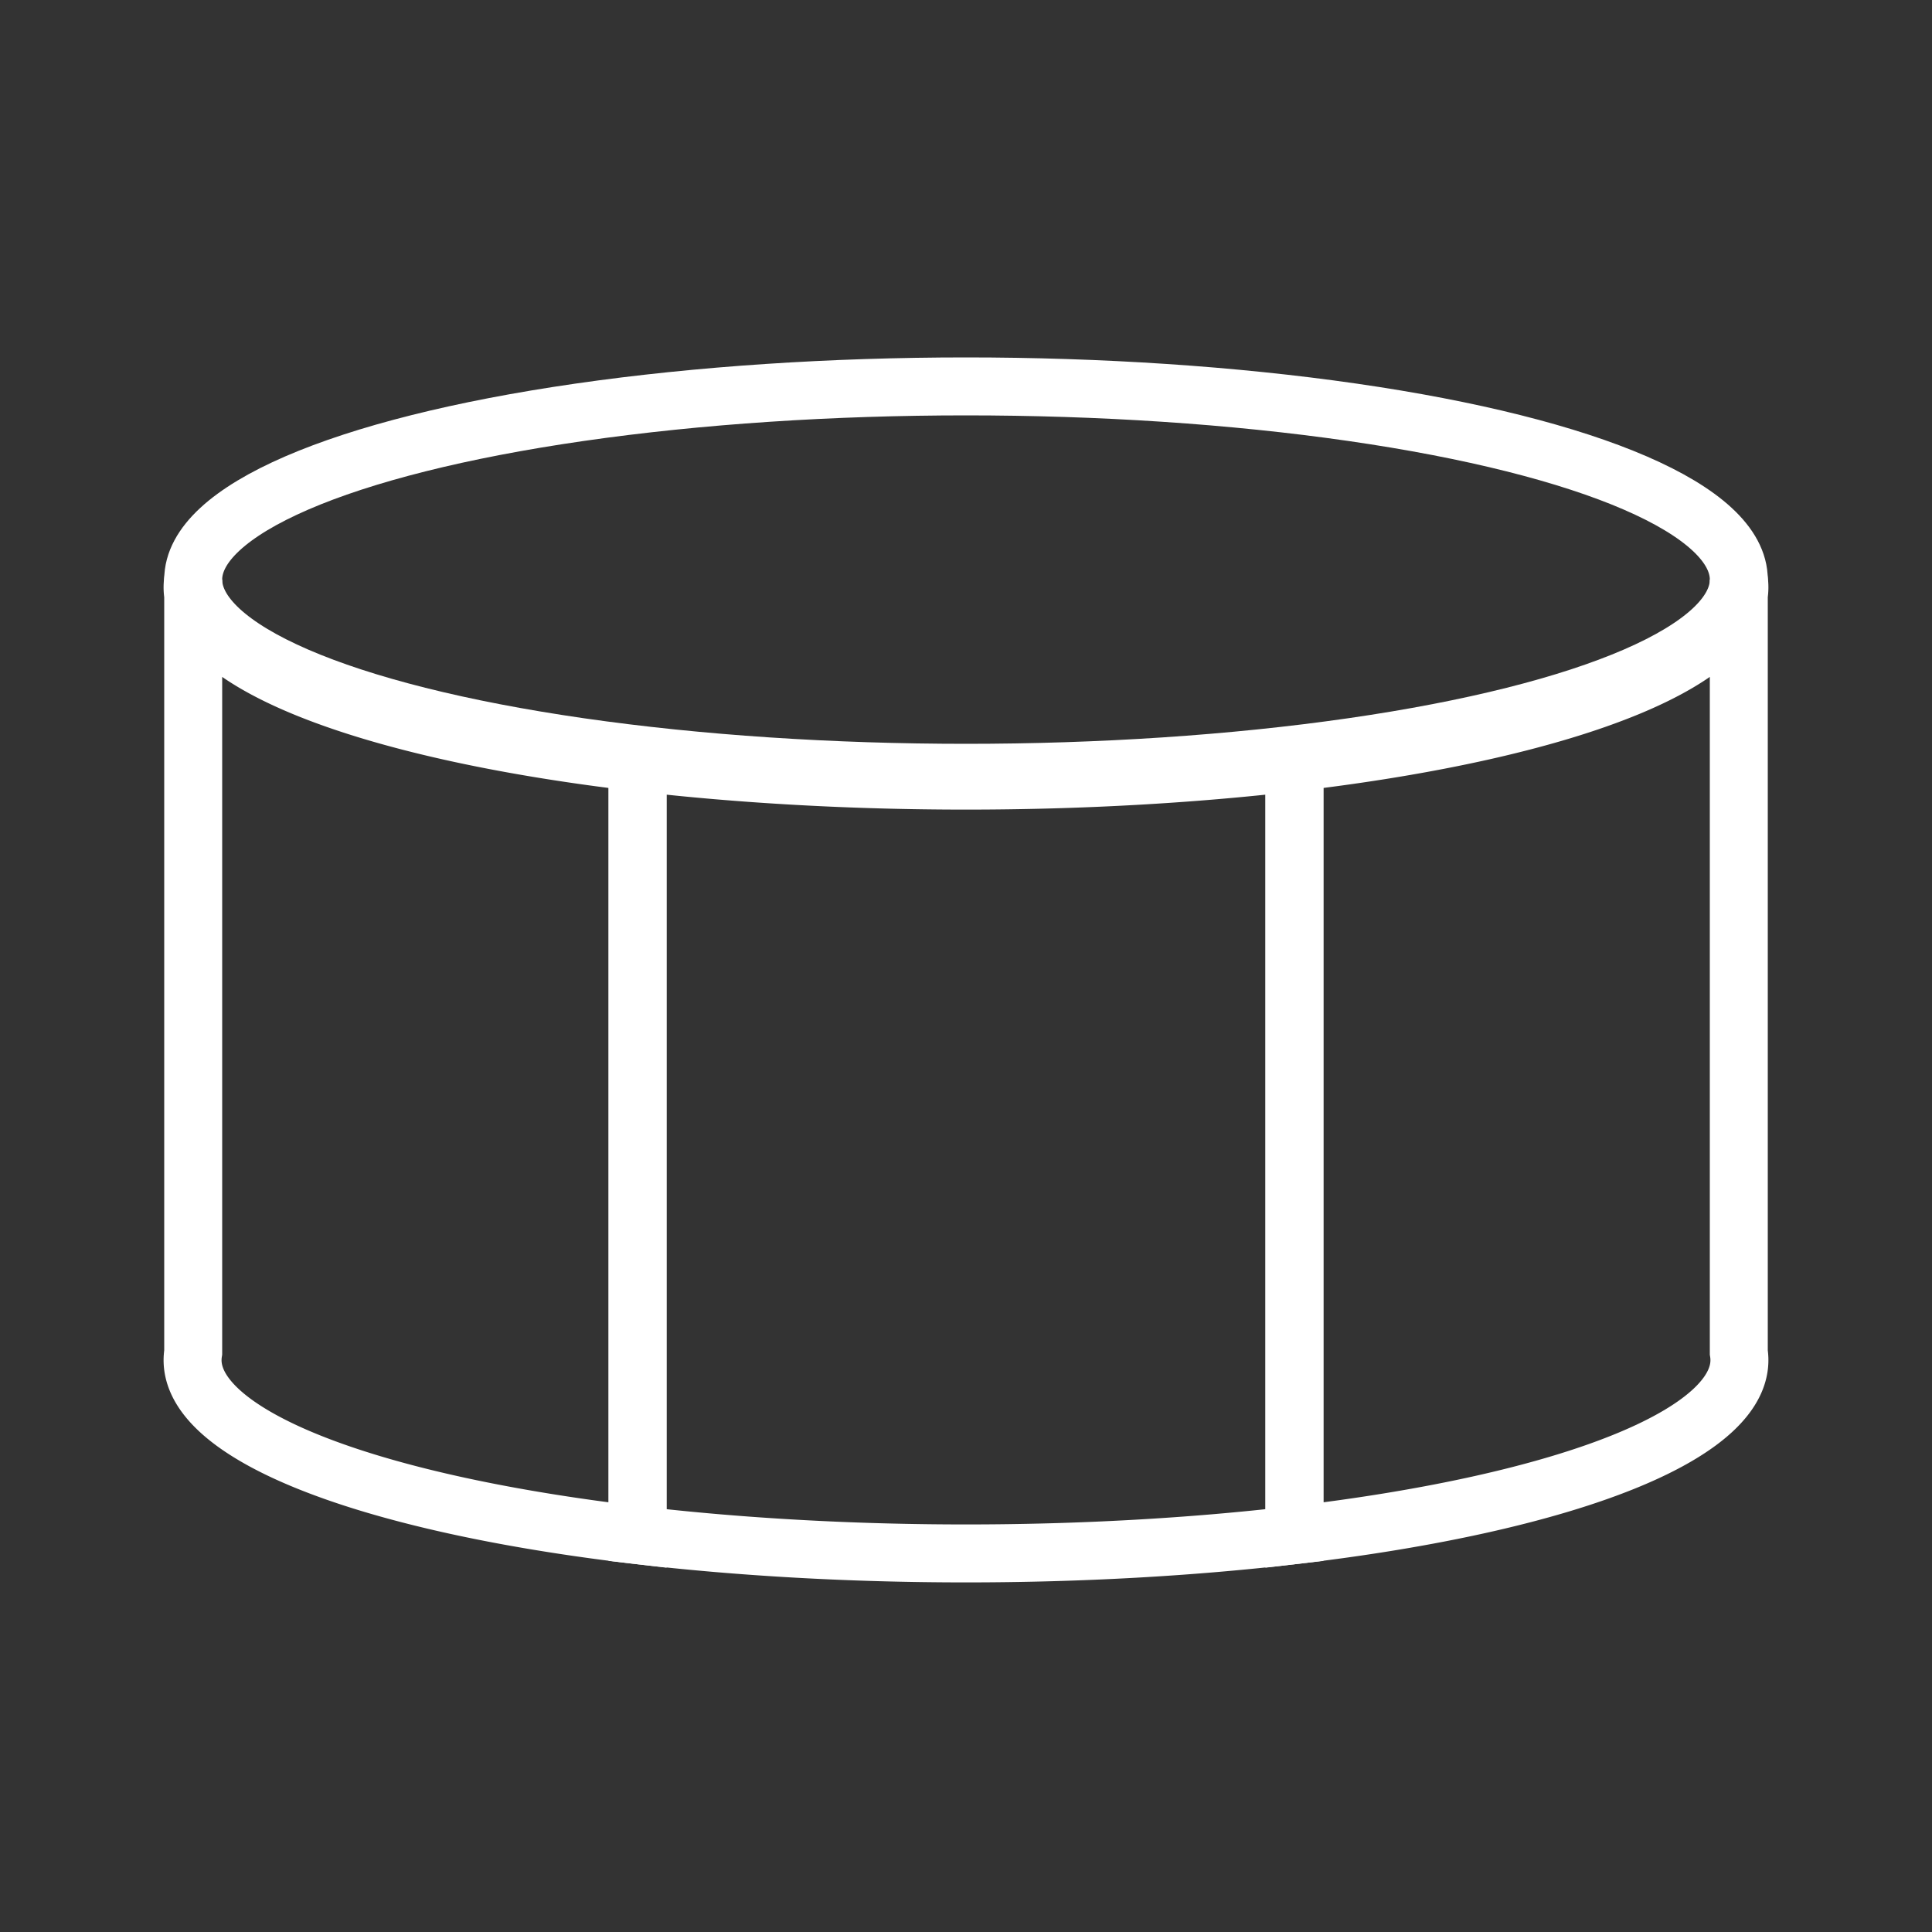 <?xml version="1.0"?>
<!DOCTYPE svg PUBLIC "-//W3C//DTD SVG 1.1//EN" "http://www.w3.org/Graphics/SVG/1.1/DTD/svg11.dtd">

<svg xmlns="http://www.w3.org/2000/svg" version="1.1" width="100" height="100">
  <rect width="100%" height="100%" fill="#333333" stroke="none"/>
  <ellipse cx="50" cy="30" rx="40" ry="10" stroke="white" stroke-width="3" fill="none" />
  <path d="M10 30 V70 A40 10,0 0 0 33 79.457 V39.457 A40 10,0 0 1 10 30" stroke="white" stroke-width="3" fill="none" />
  <path d="M33 39.457 V79.457 A40 10,0 0 0 67 79.457 V39.457 A40 10,0 0 1 33 39.457" stroke="white" stroke-width="3"
    fill="none" />
  <path d="M67 39.457 V79.457 A40 10,0 0 0 90 70 V30 A40 10,0 0 1 67 39.457" stroke="white" stroke-width="3"
    fill="none" />
</svg>